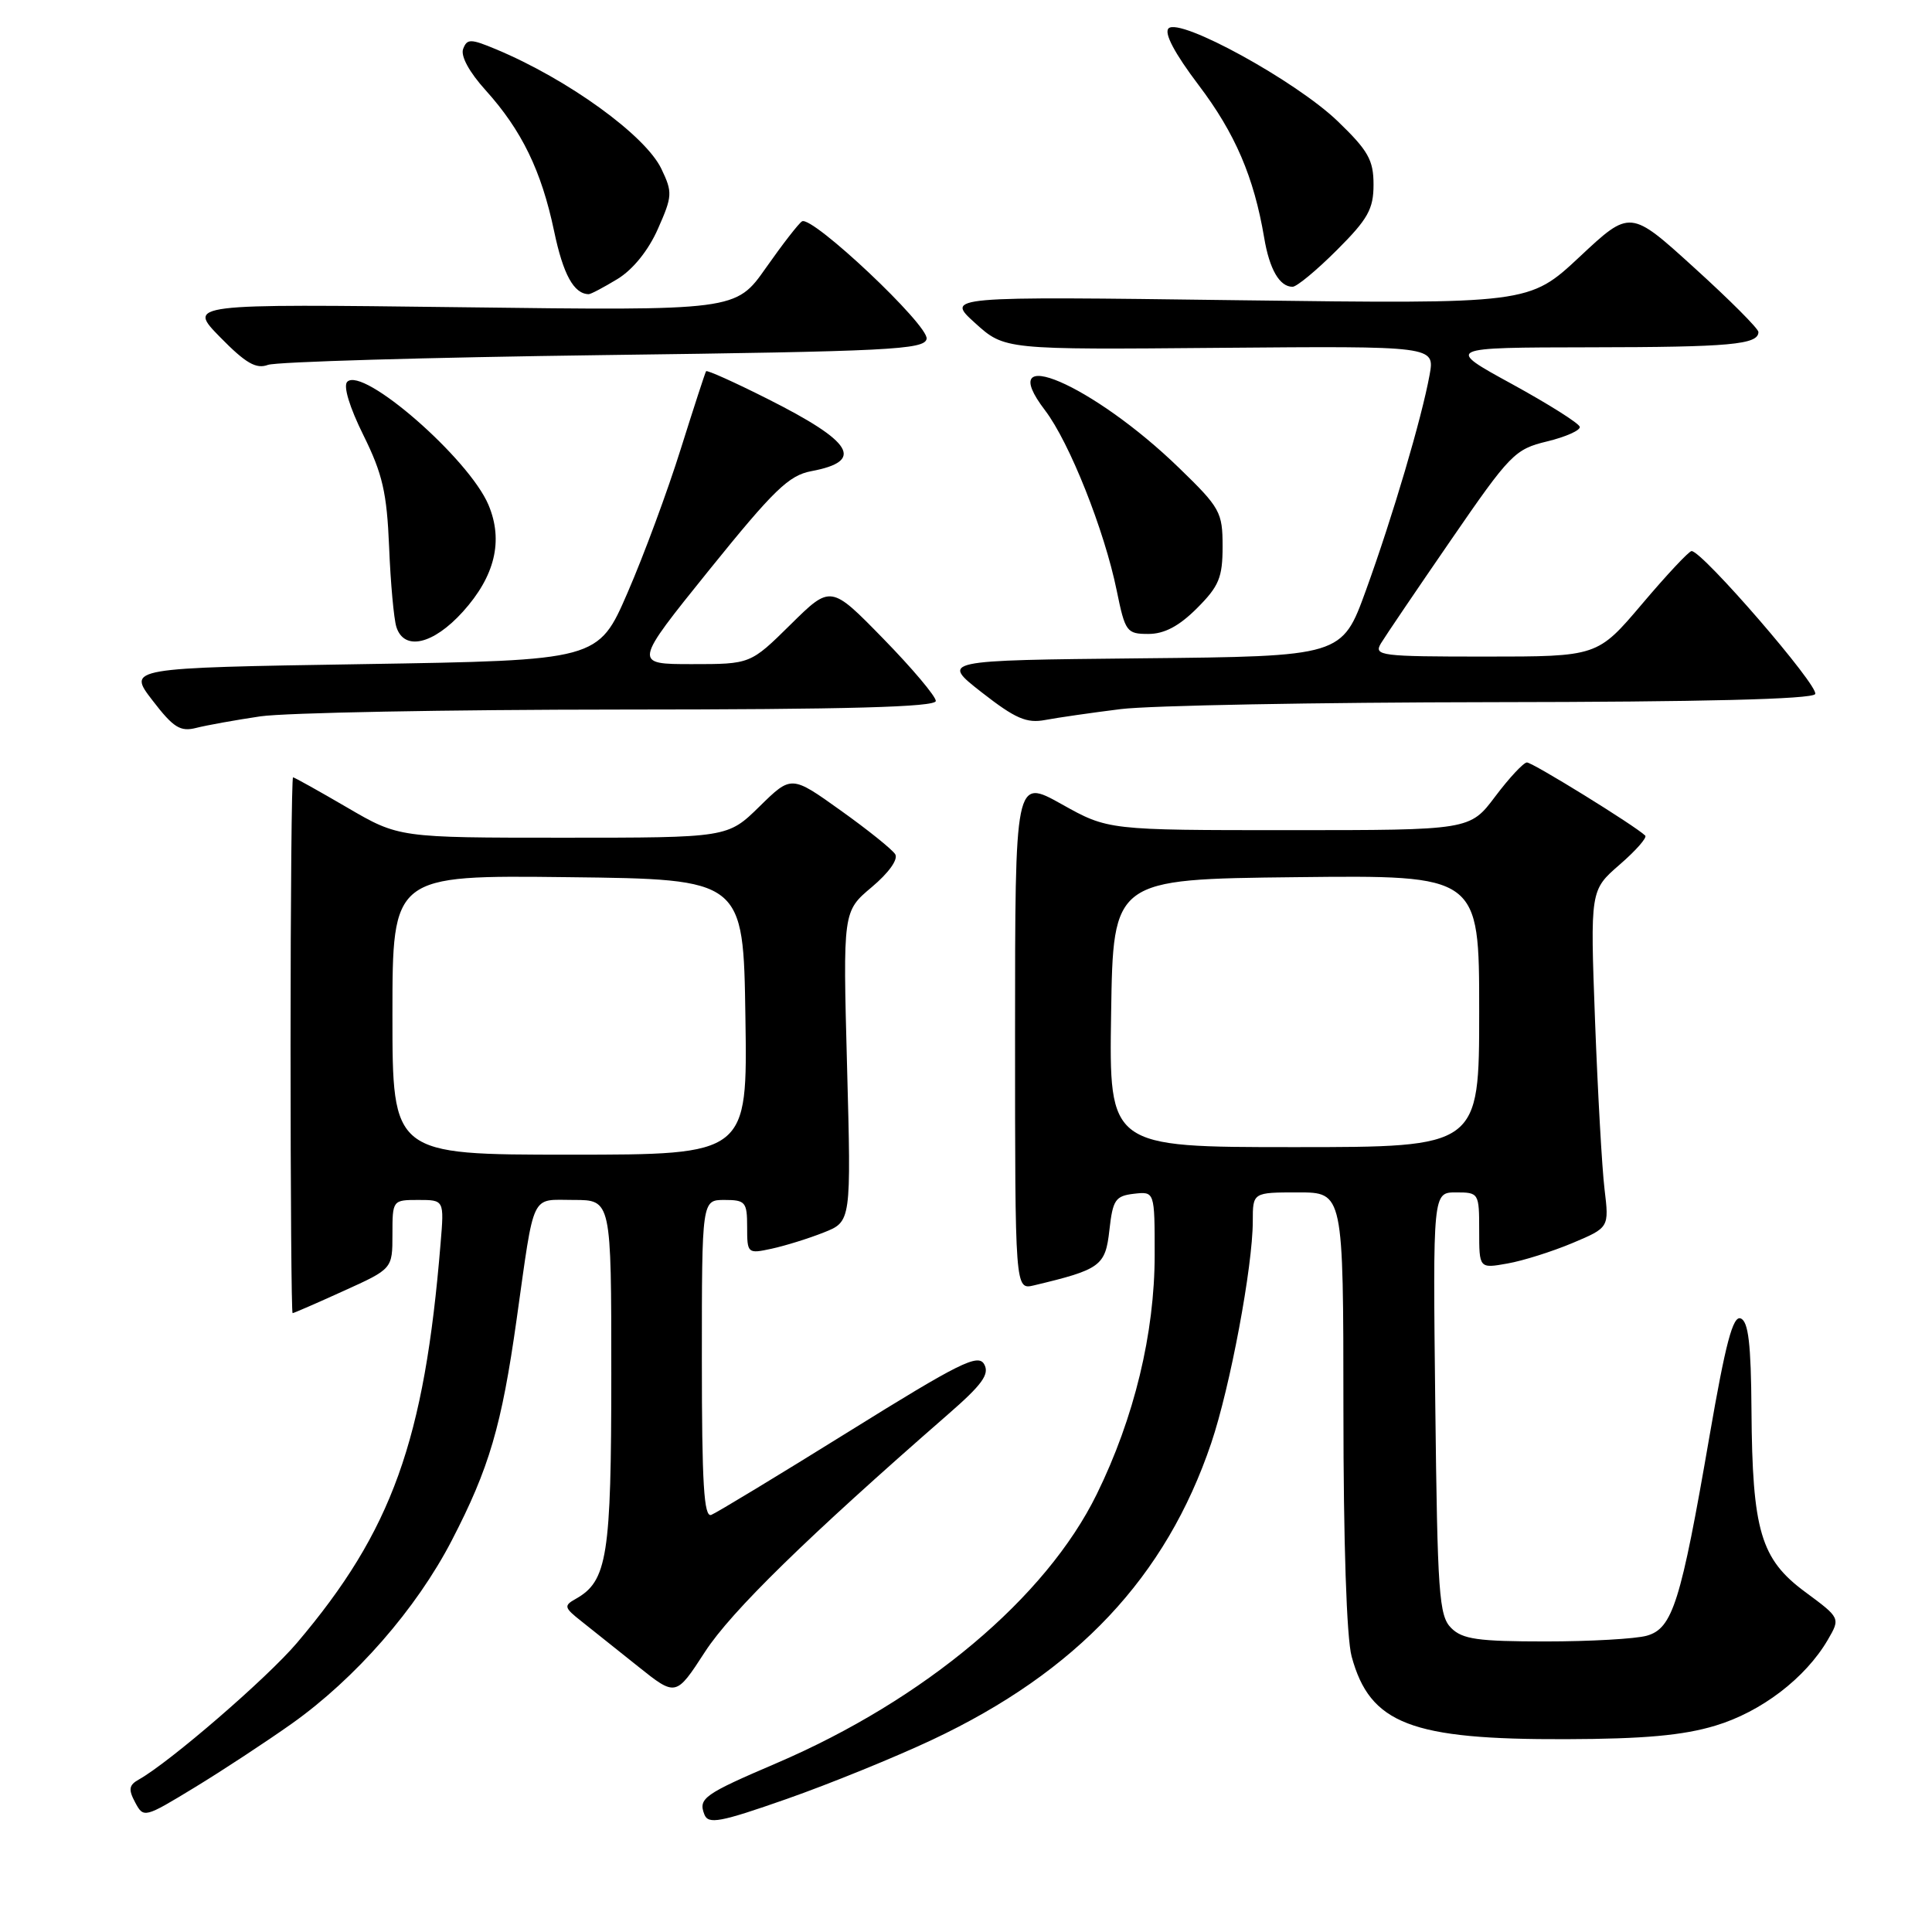 <?xml version="1.0" encoding="UTF-8" standalone="no"?>
<!DOCTYPE svg PUBLIC "-//W3C//DTD SVG 1.1//EN" "http://www.w3.org/Graphics/SVG/1.1/DTD/svg11.dtd" >
<svg xmlns="http://www.w3.org/2000/svg" xmlns:xlink="http://www.w3.org/1999/xlink" version="1.1" viewBox="0 0 256 256">
 <g >
 <path fill="currentColor"
d=" M 123.50 230.54 C 142.69 221.51 154.49 208.97 160.49 191.23 C 163.00 183.81 166.00 167.79 166.00 161.82 C 166.00 158.00 166.00 158.00 172.00 158.00 C 178.00 158.00 178.00 158.00 178.01 186.75 C 178.01 204.37 178.43 217.05 179.10 219.50 C 181.53 228.43 186.96 230.52 207.50 230.45 C 217.82 230.42 223.02 229.95 227.29 228.66 C 233.36 226.84 239.23 222.36 242.19 217.29 C 243.87 214.40 243.87 214.40 239.19 210.94 C 233.30 206.59 232.19 202.84 232.08 186.86 C 232.02 178.07 231.67 175.09 230.65 174.70 C 229.62 174.30 228.65 177.96 226.51 190.34 C 222.72 212.31 221.63 215.78 218.21 216.74 C 216.72 217.16 210.68 217.50 204.79 217.50 C 195.84 217.50 193.78 217.21 192.29 215.72 C 190.67 214.10 190.47 211.24 190.18 185.97 C 189.86 158.00 189.86 158.00 192.93 158.00 C 195.95 158.00 196.00 158.08 196.00 163.05 C 196.00 168.09 196.00 168.09 199.75 167.42 C 201.81 167.06 205.69 165.83 208.36 164.71 C 213.22 162.66 213.22 162.66 212.61 157.58 C 212.27 154.79 211.71 144.73 211.35 135.23 C 210.71 117.96 210.71 117.96 214.60 114.58 C 216.75 112.72 218.28 110.98 218.00 110.72 C 216.65 109.41 203.04 101.00 202.32 101.03 C 201.87 101.05 199.98 103.07 198.13 105.53 C 194.77 110.00 194.77 110.00 170.80 110.00 C 146.82 110.00 146.82 110.00 140.66 106.55 C 134.50 103.11 134.50 103.11 134.50 137.01 C 134.50 170.91 134.50 170.91 137.00 170.32 C 145.84 168.21 146.47 167.75 147.00 163.00 C 147.45 158.98 147.79 158.47 150.25 158.18 C 153.00 157.87 153.00 157.87 153.00 166.27 C 153.00 176.66 150.29 187.88 145.33 197.98 C 138.60 211.71 122.53 225.21 102.89 233.63 C 93.27 237.75 92.51 238.29 93.33 240.42 C 93.85 241.76 95.38 241.48 104.22 238.38 C 109.87 236.40 118.55 232.87 123.50 230.54 Z  M 38.64 228.41 C 47.12 222.39 55.15 213.20 59.85 204.14 C 64.83 194.53 66.47 188.94 68.46 174.79 C 70.87 157.71 70.25 159.00 76.02 159.00 C 81.00 159.00 81.00 159.00 81.00 182.05 C 81.00 206.23 80.48 209.51 76.27 211.87 C 74.68 212.76 74.75 213.02 77.02 214.81 C 78.38 215.89 81.76 218.59 84.53 220.80 C 89.56 224.82 89.56 224.82 93.42 218.87 C 96.88 213.53 106.97 203.67 125.56 187.46 C 130.15 183.47 131.15 182.09 130.41 180.77 C 129.61 179.34 127.15 180.56 112.49 189.68 C 103.15 195.49 94.94 200.46 94.25 200.73 C 93.27 201.11 93.00 196.59 93.00 180.11 C 93.00 159.00 93.00 159.00 96.00 159.00 C 98.77 159.00 99.00 159.27 99.00 162.58 C 99.00 166.10 99.06 166.15 102.25 165.46 C 104.04 165.07 107.14 164.11 109.15 163.31 C 112.79 161.87 112.79 161.87 112.24 141.31 C 111.69 120.76 111.69 120.76 115.51 117.55 C 117.77 115.65 119.04 113.87 118.62 113.19 C 118.22 112.55 114.97 109.94 111.38 107.38 C 104.86 102.72 104.86 102.72 100.64 106.86 C 96.42 111.00 96.42 111.00 74.64 111.00 C 52.85 111.00 52.85 111.00 46.00 107.00 C 42.23 104.80 39.00 103.00 38.83 103.00 C 38.65 103.00 38.50 118.98 38.50 138.50 C 38.50 158.03 38.62 174.00 38.77 174.00 C 38.92 174.00 41.96 172.68 45.52 171.06 C 52.00 168.13 52.00 168.13 52.00 163.56 C 52.00 159.03 52.02 159.00 55.43 159.00 C 58.86 159.00 58.86 159.00 58.38 164.75 C 56.24 190.91 51.94 202.85 39.35 217.69 C 35.38 222.37 22.49 233.50 18.39 235.80 C 17.08 236.53 16.99 237.11 17.91 238.83 C 19.03 240.92 19.13 240.90 25.77 236.86 C 29.47 234.61 35.26 230.80 38.64 228.41 Z  M 34.50 94.92 C 37.80 94.44 59.29 94.03 82.25 94.02 C 112.35 94.01 124.00 93.69 124.00 92.88 C 124.00 92.27 120.87 88.55 117.04 84.63 C 110.08 77.50 110.08 77.50 104.76 82.75 C 99.44 88.00 99.44 88.00 91.68 88.00 C 83.92 88.00 83.92 88.00 93.96 75.54 C 102.54 64.91 104.52 62.99 107.51 62.43 C 114.60 61.10 113.05 58.56 101.70 52.85 C 97.35 50.66 93.69 49.01 93.56 49.19 C 93.44 49.36 91.93 54.00 90.20 59.50 C 88.48 65.00 85.32 73.55 83.17 78.50 C 79.27 87.50 79.27 87.50 48.08 88.00 C 16.89 88.50 16.89 88.50 20.20 92.80 C 22.98 96.42 23.89 96.99 26.00 96.45 C 27.37 96.10 31.20 95.41 34.50 94.92 Z  M 148.50 93.96 C 152.35 93.48 174.49 93.07 197.69 93.04 C 225.57 93.01 240.10 92.65 240.52 91.97 C 241.12 91.00 225.54 72.98 224.14 73.02 C 223.79 73.03 220.84 76.18 217.59 80.02 C 211.67 87.00 211.67 87.00 196.80 87.00 C 182.90 87.00 182.00 86.89 182.98 85.25 C 183.56 84.29 187.74 78.12 192.27 71.54 C 200.09 60.17 200.72 59.52 205.00 58.49 C 207.47 57.89 209.42 57.02 209.33 56.56 C 209.23 56.09 205.18 53.54 200.33 50.88 C 191.50 46.05 191.50 46.05 210.67 46.02 C 229.26 46.00 233.00 45.66 233.00 43.99 C 233.00 43.55 229.18 39.72 224.50 35.48 C 216.01 27.76 216.01 27.76 209.32 34.02 C 202.62 40.28 202.62 40.28 163.96 39.78 C 125.30 39.27 125.30 39.27 129.20 42.80 C 133.11 46.34 133.11 46.34 161.62 46.09 C 190.12 45.85 190.12 45.85 189.43 49.67 C 188.39 55.39 184.56 68.38 180.99 78.23 C 177.82 86.97 177.82 86.97 151.24 87.23 C 124.66 87.50 124.66 87.50 130.08 91.74 C 134.54 95.22 136.03 95.87 138.50 95.40 C 140.15 95.09 144.65 94.44 148.50 93.96 Z  M 61.33 81.06 C 65.59 76.34 66.72 71.65 64.73 66.91 C 62.15 60.77 48.09 48.51 46.01 50.59 C 45.46 51.14 46.31 53.95 48.15 57.66 C 50.69 62.79 51.26 65.27 51.56 72.48 C 51.75 77.25 52.19 82.02 52.52 83.07 C 53.54 86.29 57.40 85.41 61.33 81.06 Z  M 158.60 80.60 C 161.52 77.68 162.00 76.53 162.00 72.40 C 162.00 67.87 161.68 67.28 156.25 62.02 C 144.84 50.94 131.47 45.20 138.48 54.38 C 141.71 58.62 146.34 70.26 147.97 78.25 C 149.09 83.73 149.29 84.00 152.17 84.00 C 154.28 84.00 156.23 82.97 158.60 80.60 Z  M 79.99 47.05 C 117.90 46.56 122.51 46.33 122.78 44.90 C 123.12 43.14 107.60 28.51 106.27 29.33 C 105.83 29.60 103.68 32.37 101.49 35.49 C 97.50 41.17 97.50 41.17 61.17 40.71 C 24.84 40.26 24.84 40.26 29.17 44.68 C 32.55 48.13 33.94 48.93 35.50 48.35 C 36.60 47.94 56.62 47.36 79.99 47.05 Z  M 81.82 36.97 C 83.87 35.72 85.92 33.18 87.18 30.32 C 89.10 25.99 89.13 25.49 87.64 22.38 C 85.53 17.94 75.24 10.50 65.73 6.53 C 62.35 5.12 61.89 5.12 61.37 6.48 C 61.01 7.42 62.18 9.56 64.35 11.96 C 69.13 17.26 71.74 22.63 73.42 30.62 C 74.62 36.36 76.03 38.94 78.00 38.98 C 78.28 38.99 79.99 38.08 81.82 36.97 Z  M 177.14 33.14 C 181.26 29.03 182.00 27.70 182.00 24.46 C 182.00 21.20 181.29 19.95 177.25 16.06 C 171.73 10.74 156.32 2.28 154.84 3.76 C 154.22 4.38 155.64 7.07 158.82 11.27 C 163.67 17.67 166.15 23.46 167.51 31.50 C 168.21 35.69 169.55 38.00 171.27 38.00 C 171.83 38.00 174.47 35.81 177.14 33.14 Z  M 147.23 134.25 C 147.50 116.50 147.50 116.50 171.75 116.23 C 196.00 115.96 196.00 115.96 196.00 133.98 C 196.00 152.00 196.00 152.00 171.48 152.00 C 146.95 152.00 146.95 152.00 147.23 134.25 Z  M 52.00 134.48 C 52.00 115.96 52.00 115.96 75.25 116.23 C 98.50 116.50 98.50 116.50 98.77 134.75 C 99.05 153.00 99.05 153.00 75.52 153.00 C 52.00 153.00 52.00 153.00 52.00 134.48 Z "/>
</g>
</svg>